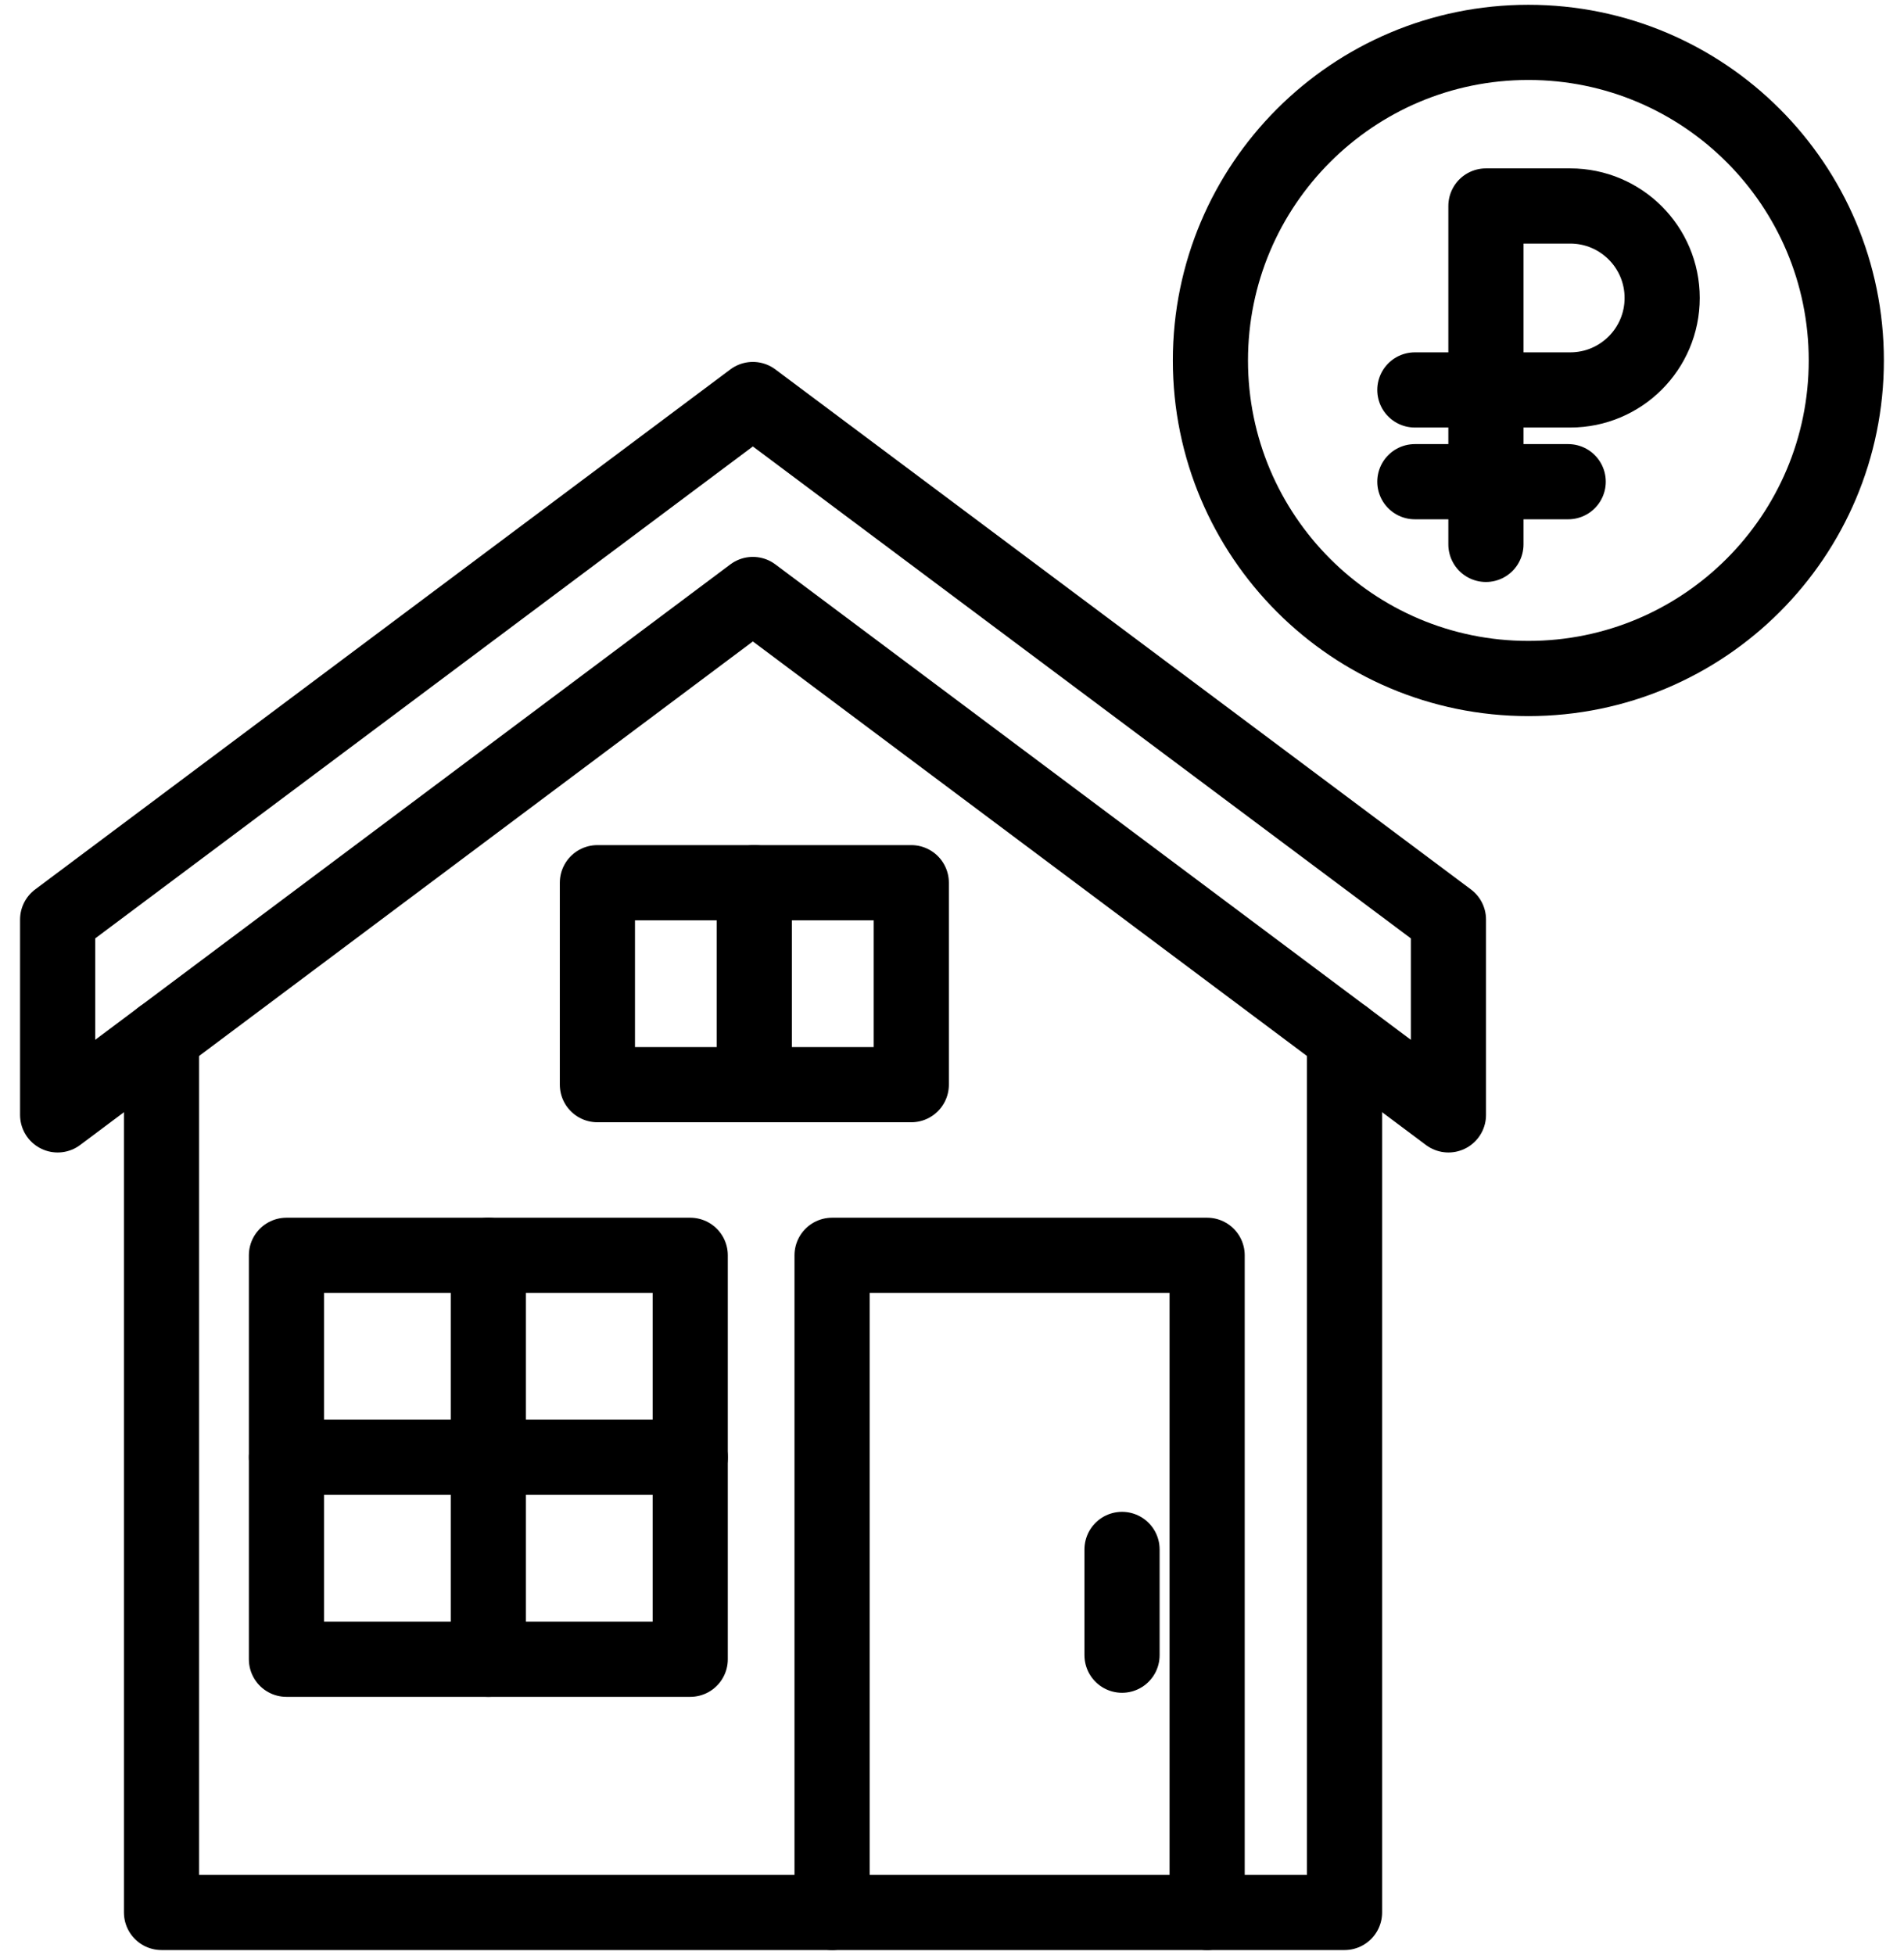<svg width="76" height="78" viewBox="0 0 76 78" fill="none" xmlns="http://www.w3.org/2000/svg">
<path d="M6.447 41.382V76.309H53.668V41.382" stroke="currentColor" stroke-width="3" stroke-miterlimit="10" stroke-linecap="round" stroke-linejoin="round"/>
<path d="M2.301 44.485L30.051 23.721L57.816 44.485V36.691L30.051 15.941L2.301 36.691V44.485Z" stroke="currentColor" stroke-width="3" stroke-miterlimit="10" stroke-linecap="round" stroke-linejoin="round"/>
<path d="M27.551 50.088H11.434V66.206H27.551V50.088Z" stroke="currentColor" stroke-width="3" stroke-miterlimit="10" stroke-linecap="round" stroke-linejoin="round"/>
<path d="M48.184 76.309V50.088H33.213V76.309" stroke="currentColor" stroke-width="3" stroke-miterlimit="10" stroke-linecap="round" stroke-linejoin="round"/>
<path d="M19.492 50.088V66.206" stroke="currentColor" stroke-width="3" stroke-miterlimit="10" stroke-linecap="round" stroke-linejoin="round"/>
<path d="M36.375 35.221H23.846V43.279H36.375V35.221Z" stroke="currentColor" stroke-width="3" stroke-miterlimit="10" stroke-linecap="round" stroke-linejoin="round"/>
<path d="M30.109 35.221V43.279" stroke="currentColor" stroke-width="3" stroke-miterlimit="10" stroke-linecap="round" stroke-linejoin="round"/>
<path d="M44.787 61.824V66.044" stroke="currentColor" stroke-width="3" stroke-miterlimit="10" stroke-linecap="round" stroke-linejoin="round"/>
<path d="M11.434 58.147H27.551" stroke="currentColor" stroke-width="3" stroke-miterlimit="10" stroke-linecap="round" stroke-linejoin="round"/>
<path d="M61.006 27.073C68.015 27.073 73.697 21.391 73.697 14.382C73.697 7.373 68.015 1.691 61.006 1.691C53.996 1.691 48.315 7.373 48.315 14.382C48.315 21.391 53.996 27.073 61.006 27.073Z" stroke="currentColor" stroke-width="3" stroke-miterlimit="10" stroke-linecap="round" stroke-linejoin="round"/>
<path d="M59.312 21.722V8.219H62.677C64.704 8.219 66.347 9.862 66.347 11.889C66.347 13.916 64.704 15.559 62.677 15.559H56.475" stroke="currentColor" stroke-width="3" stroke-miterlimit="10" stroke-linecap="round" stroke-linejoin="round"/>
<path d="M56.475 19.22L62.596 19.22" stroke="currentColor" stroke-width="3" stroke-miterlimit="10" stroke-linecap="round" stroke-linejoin="round"/>
</svg>
